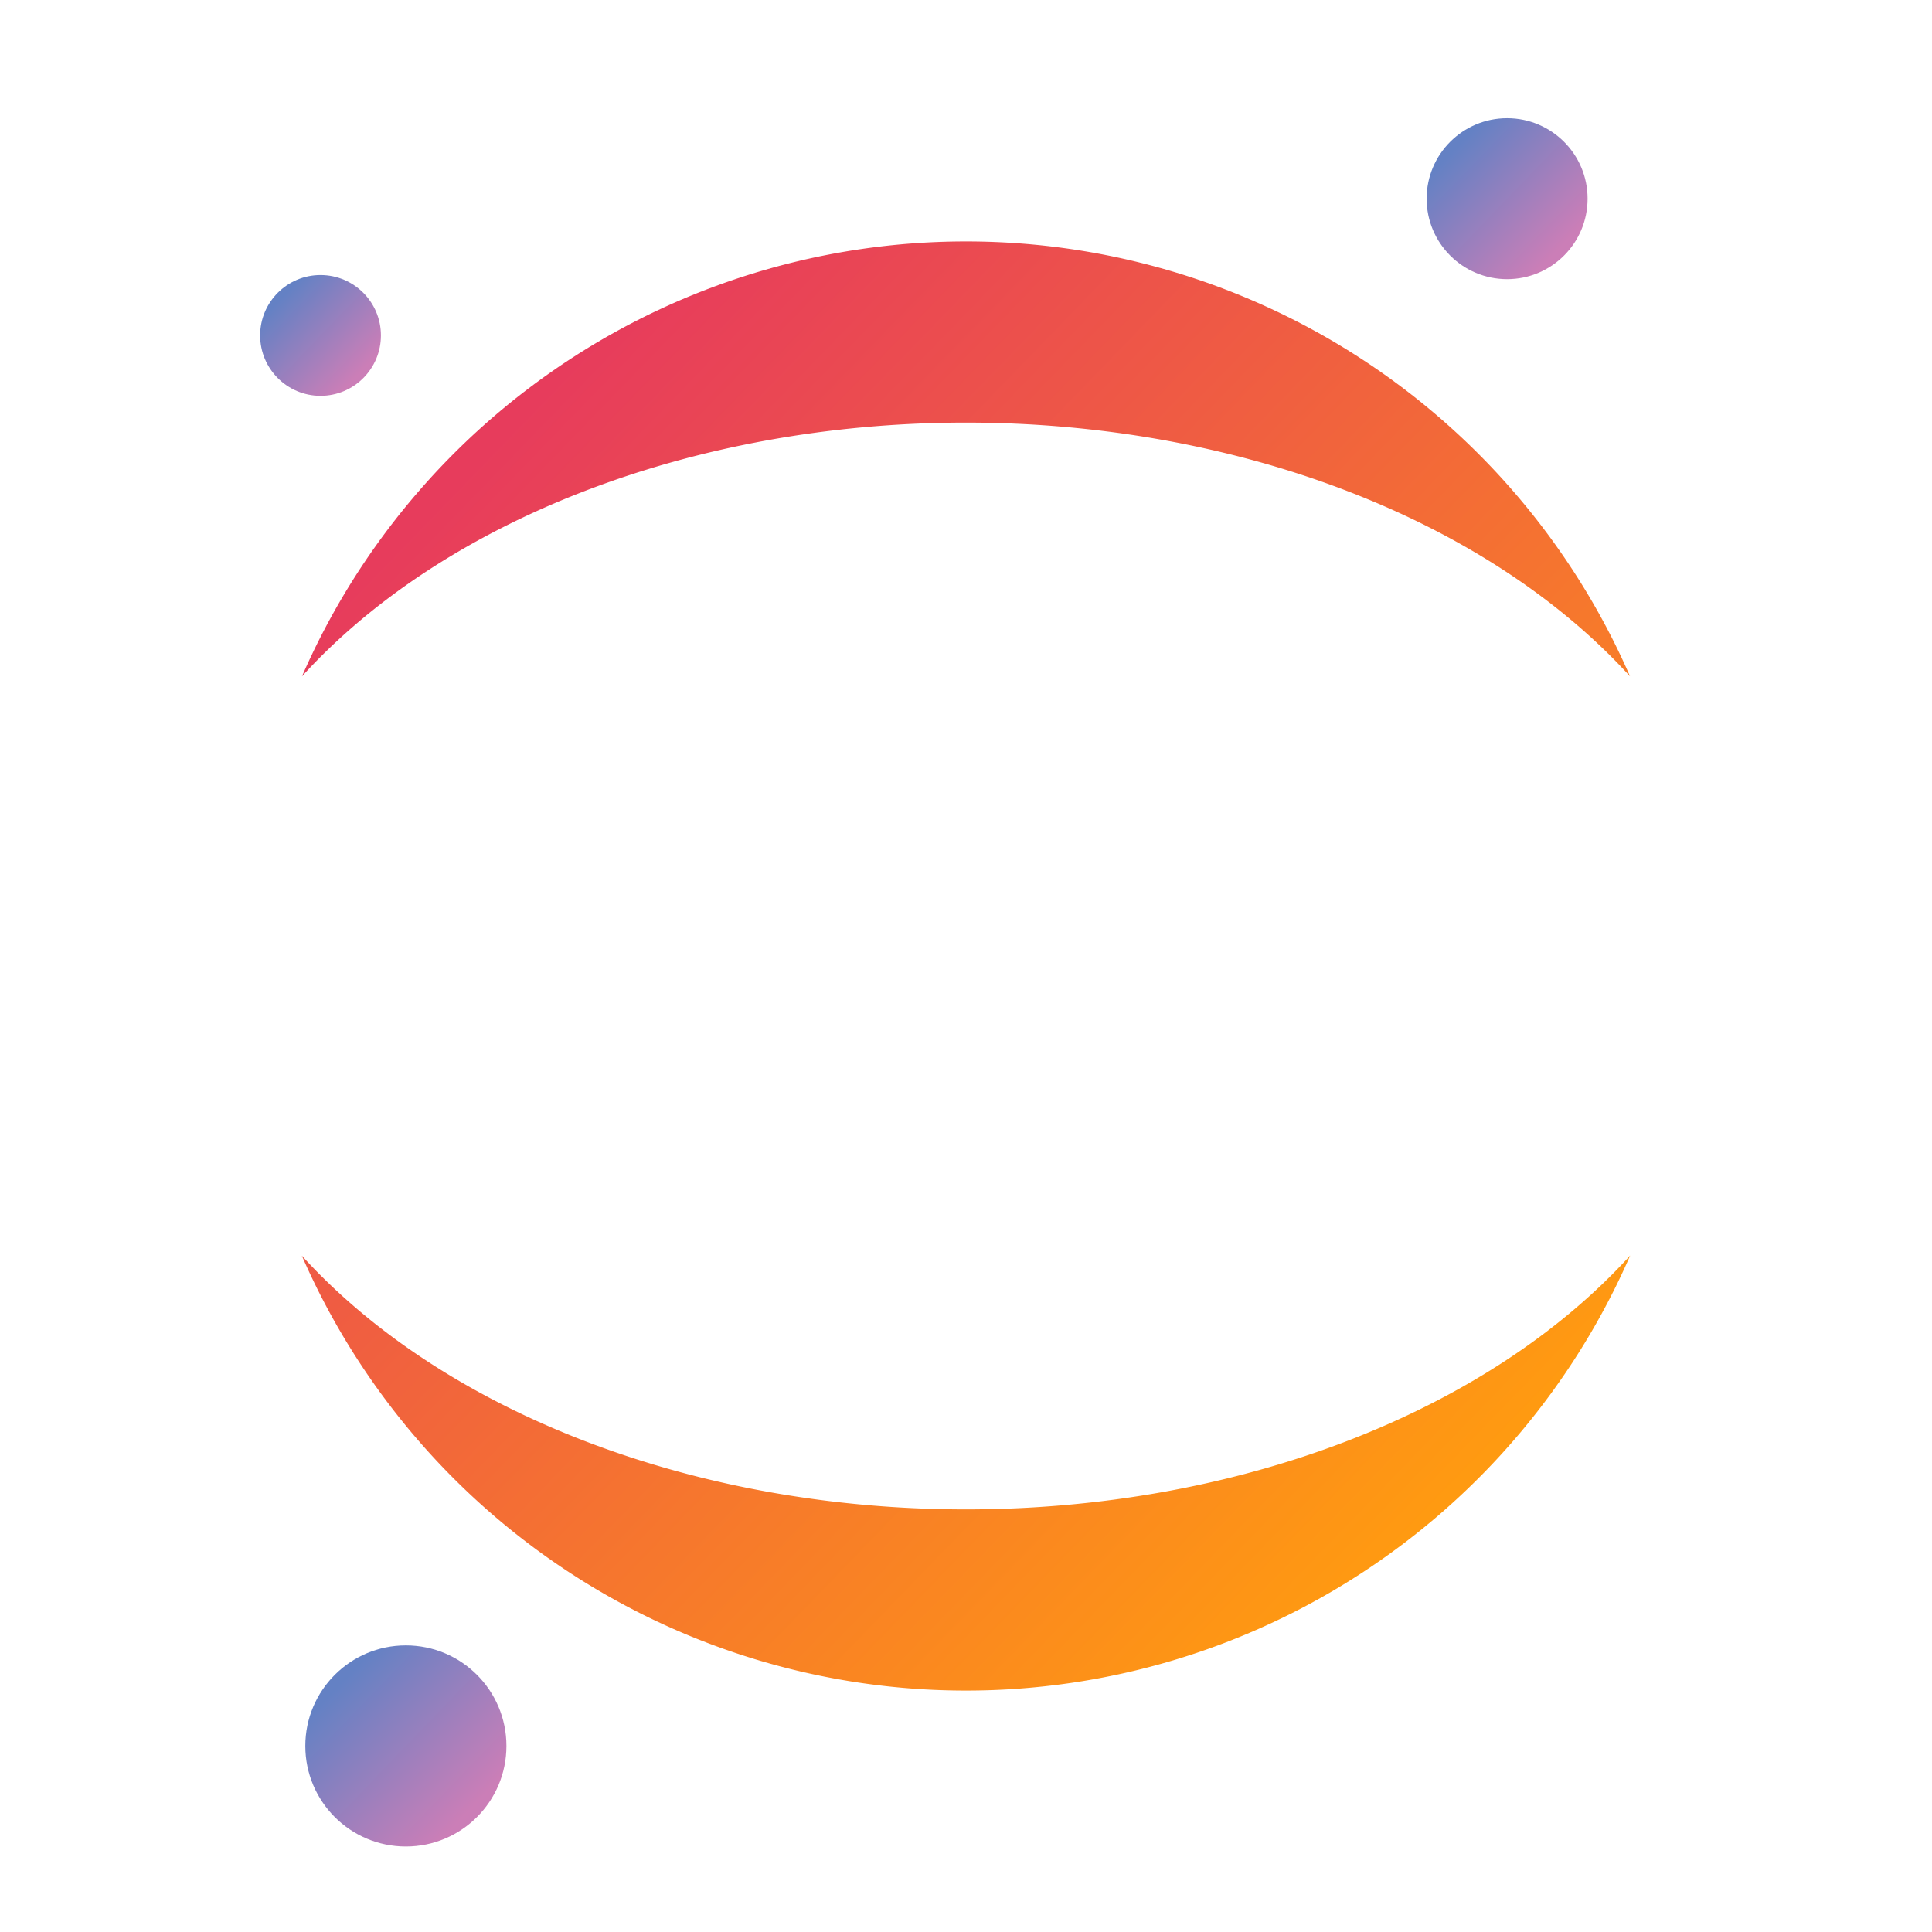 <?xml version="1.0" encoding="UTF-8" standalone="no"?>
<svg
   xmlns:dc="http://purl.org/dc/elements/1.1/"
   xmlns:cc="http://creativecommons.org/ns#"
   xmlns:rdf="http://www.w3.org/1999/02/22-rdf-syntax-ns#"
   xmlns:svg="http://www.w3.org/2000/svg"
   xmlns="http://www.w3.org/2000/svg"
   xmlns:xlink="http://www.w3.org/1999/xlink"
   xmlns:sodipodi="http://sodipodi.sourceforge.net/DTD/sodipodi-0.dtd"
   xmlns:inkscape="http://www.inkscape.org/namespaces/inkscape"
   inkscape:export-ydpi="96"
   inkscape:export-xdpi="96"
   inkscape:export-filename="/home/nihil/Immagini/Icone/Linux/jupyter.png"
   sodipodi:docname="jupyter.svg"
   inkscape:version="1.0 (4035a4fb49, 2020-05-01)"
   id="svg8"
   version="1.1"
   viewBox="0 0 12.7 12.7"
   height="48"
   width="48">
  <defs
     id="defs2">
    <linearGradient
       inkscape:collect="always"
       id="linearGradient914">
      <stop
         style="stop-color:#6481c4;stop-opacity:1"
         offset="0"
         id="stop910" />
      <stop
         style="stop-color:#cb7eb7;stop-opacity:1"
         offset="1"
         id="stop912" />
    </linearGradient>
    <linearGradient
       id="linearGradient857"
       inkscape:collect="always">
      <stop
         id="stop853"
         offset="0"
         style="stop-color:#e73c5c;stop-opacity:1" />
      <stop
         id="stop855"
         offset="1"
         style="stop-color:#ff9a11;stop-opacity:1" />
    </linearGradient>
    <linearGradient
       gradientTransform="matrix(0.494,0,0,0.494,-4.425,-5.249)"
       gradientUnits="userSpaceOnUse"
       y2="30.095"
       x2="28.66"
       y1="16.969"
       x1="15.098"
       id="linearGradient859"
       xlink:href="#linearGradient857"
       inkscape:collect="always" />
    <linearGradient
       gradientTransform="matrix(0.17,0,0,0.17,1.19,4.862)"
       gradientUnits="userSpaceOnUse"
       y2="41.352"
       x2="11.195"
       y1="36.51"
       x1="6.159"
       id="linearGradient873"
       xlink:href="#linearGradient914"
       inkscape:collect="always" />
    <linearGradient
       inkscape:collect="always"
       xlink:href="#linearGradient914"
       id="linearGradient873-3"
       x1="6.159"
       y1="36.51"
       x2="11.195"
       y2="41.352"
       gradientUnits="userSpaceOnUse"
       gradientTransform="matrix(0.102,0,0,0.102,1.22,-1.764)" />
    <linearGradient
       inkscape:collect="always"
       xlink:href="#linearGradient914"
       id="linearGradient873-35"
       x1="6.159"
       y1="36.51"
       x2="11.195"
       y2="41.352"
       gradientUnits="userSpaceOnUse"
       gradientTransform="matrix(0.136,0,0,0.136,8.724,-3.986)" />
    <clipPath
       id="clipPath945"
       clipPathUnits="userSpaceOnUse">
      <g
         inkscape:label="Clip"
         id="use947">
        <path
           id="path985"
           style="fill:#ffffff;fill-opacity:1;stroke-width:0.806"
           d="M 37,24 A 13,9 0 0 1 24,33 13,9 0 0 1 11,24 13,9 0 0 1 24,15 13,9 0 0 1 37,24" />
      </g>
    </clipPath>
  </defs>
  <sodipodi:namedview
     units="px"
     inkscape:window-maximized="1"
     inkscape:window-y="36"
     inkscape:window-x="0"
     inkscape:window-height="1164"
     inkscape:window-width="1920"
     inkscape:snap-bbox="false"
     inkscape:snap-to-guides="true"
     inkscape:snap-grids="true"
     inkscape:snap-global="true"
     inkscape:snap-intersection-paths="false"
     showgrid="false"
     inkscape:document-rotation="0"
     inkscape:current-layer="layer1"
     inkscape:document-units="mm"
     inkscape:cy="26.256907"
     inkscape:cx="31.270457"
     inkscape:zoom="17.163452"
     inkscape:pageshadow="2"
     inkscape:pageopacity="0.0"
     borderopacity="1.0"
     bordercolor="#666666"
     pagecolor="#ffffff"
     id="base" />
  <g
     inkscape:groupmode="layer"
     id="layer1"
     inkscape:label="Livello 1">
    <path
       id="path849"
       clip-path="none"
       style="fill:url(#linearGradient859);fill-opacity:1;stroke-width:0.131"
       d="m 6.35,1.587 a 4.762,4.762 0 0 0 -4.365,2.859 5.159,3.572 0 0 1 4.337,-1.668 5.159,3.572 0 0 1 0.029,0 A 5.159,3.572 0 0 1 10.715,4.446 4.762,4.762 0 0 0 6.35,1.587 Z M 10.716,8.253 A 5.159,3.572 0 0 1 6.35,9.922 5.159,3.572 0 0 1 1.984,8.254 4.762,4.762 0 0 0 6.35,11.113 4.762,4.762 0 0 0 10.716,8.253 Z" />
    <circle
       r="0.661"
       cy="11.477"
       cx="2.668"
       id="path863"
       style="fill:url(#linearGradient873);fill-opacity:1;stroke-width:0.089" />
    <circle
       style="fill:url(#linearGradient873-3);fill-opacity:1;stroke-width:0.053"
       id="path863-5"
       cx="2.107"
       cy="2.205"
       r="0.397" />
    <circle
       r="0.529"
       style="fill:url(#linearGradient873-35);fill-opacity:1;stroke-width:0.071;stroke-miterlimit:4;stroke-dasharray:none"
       id="path863-9"
       cx="9.907"
       cy="1.306" />
  </g>
</svg>
